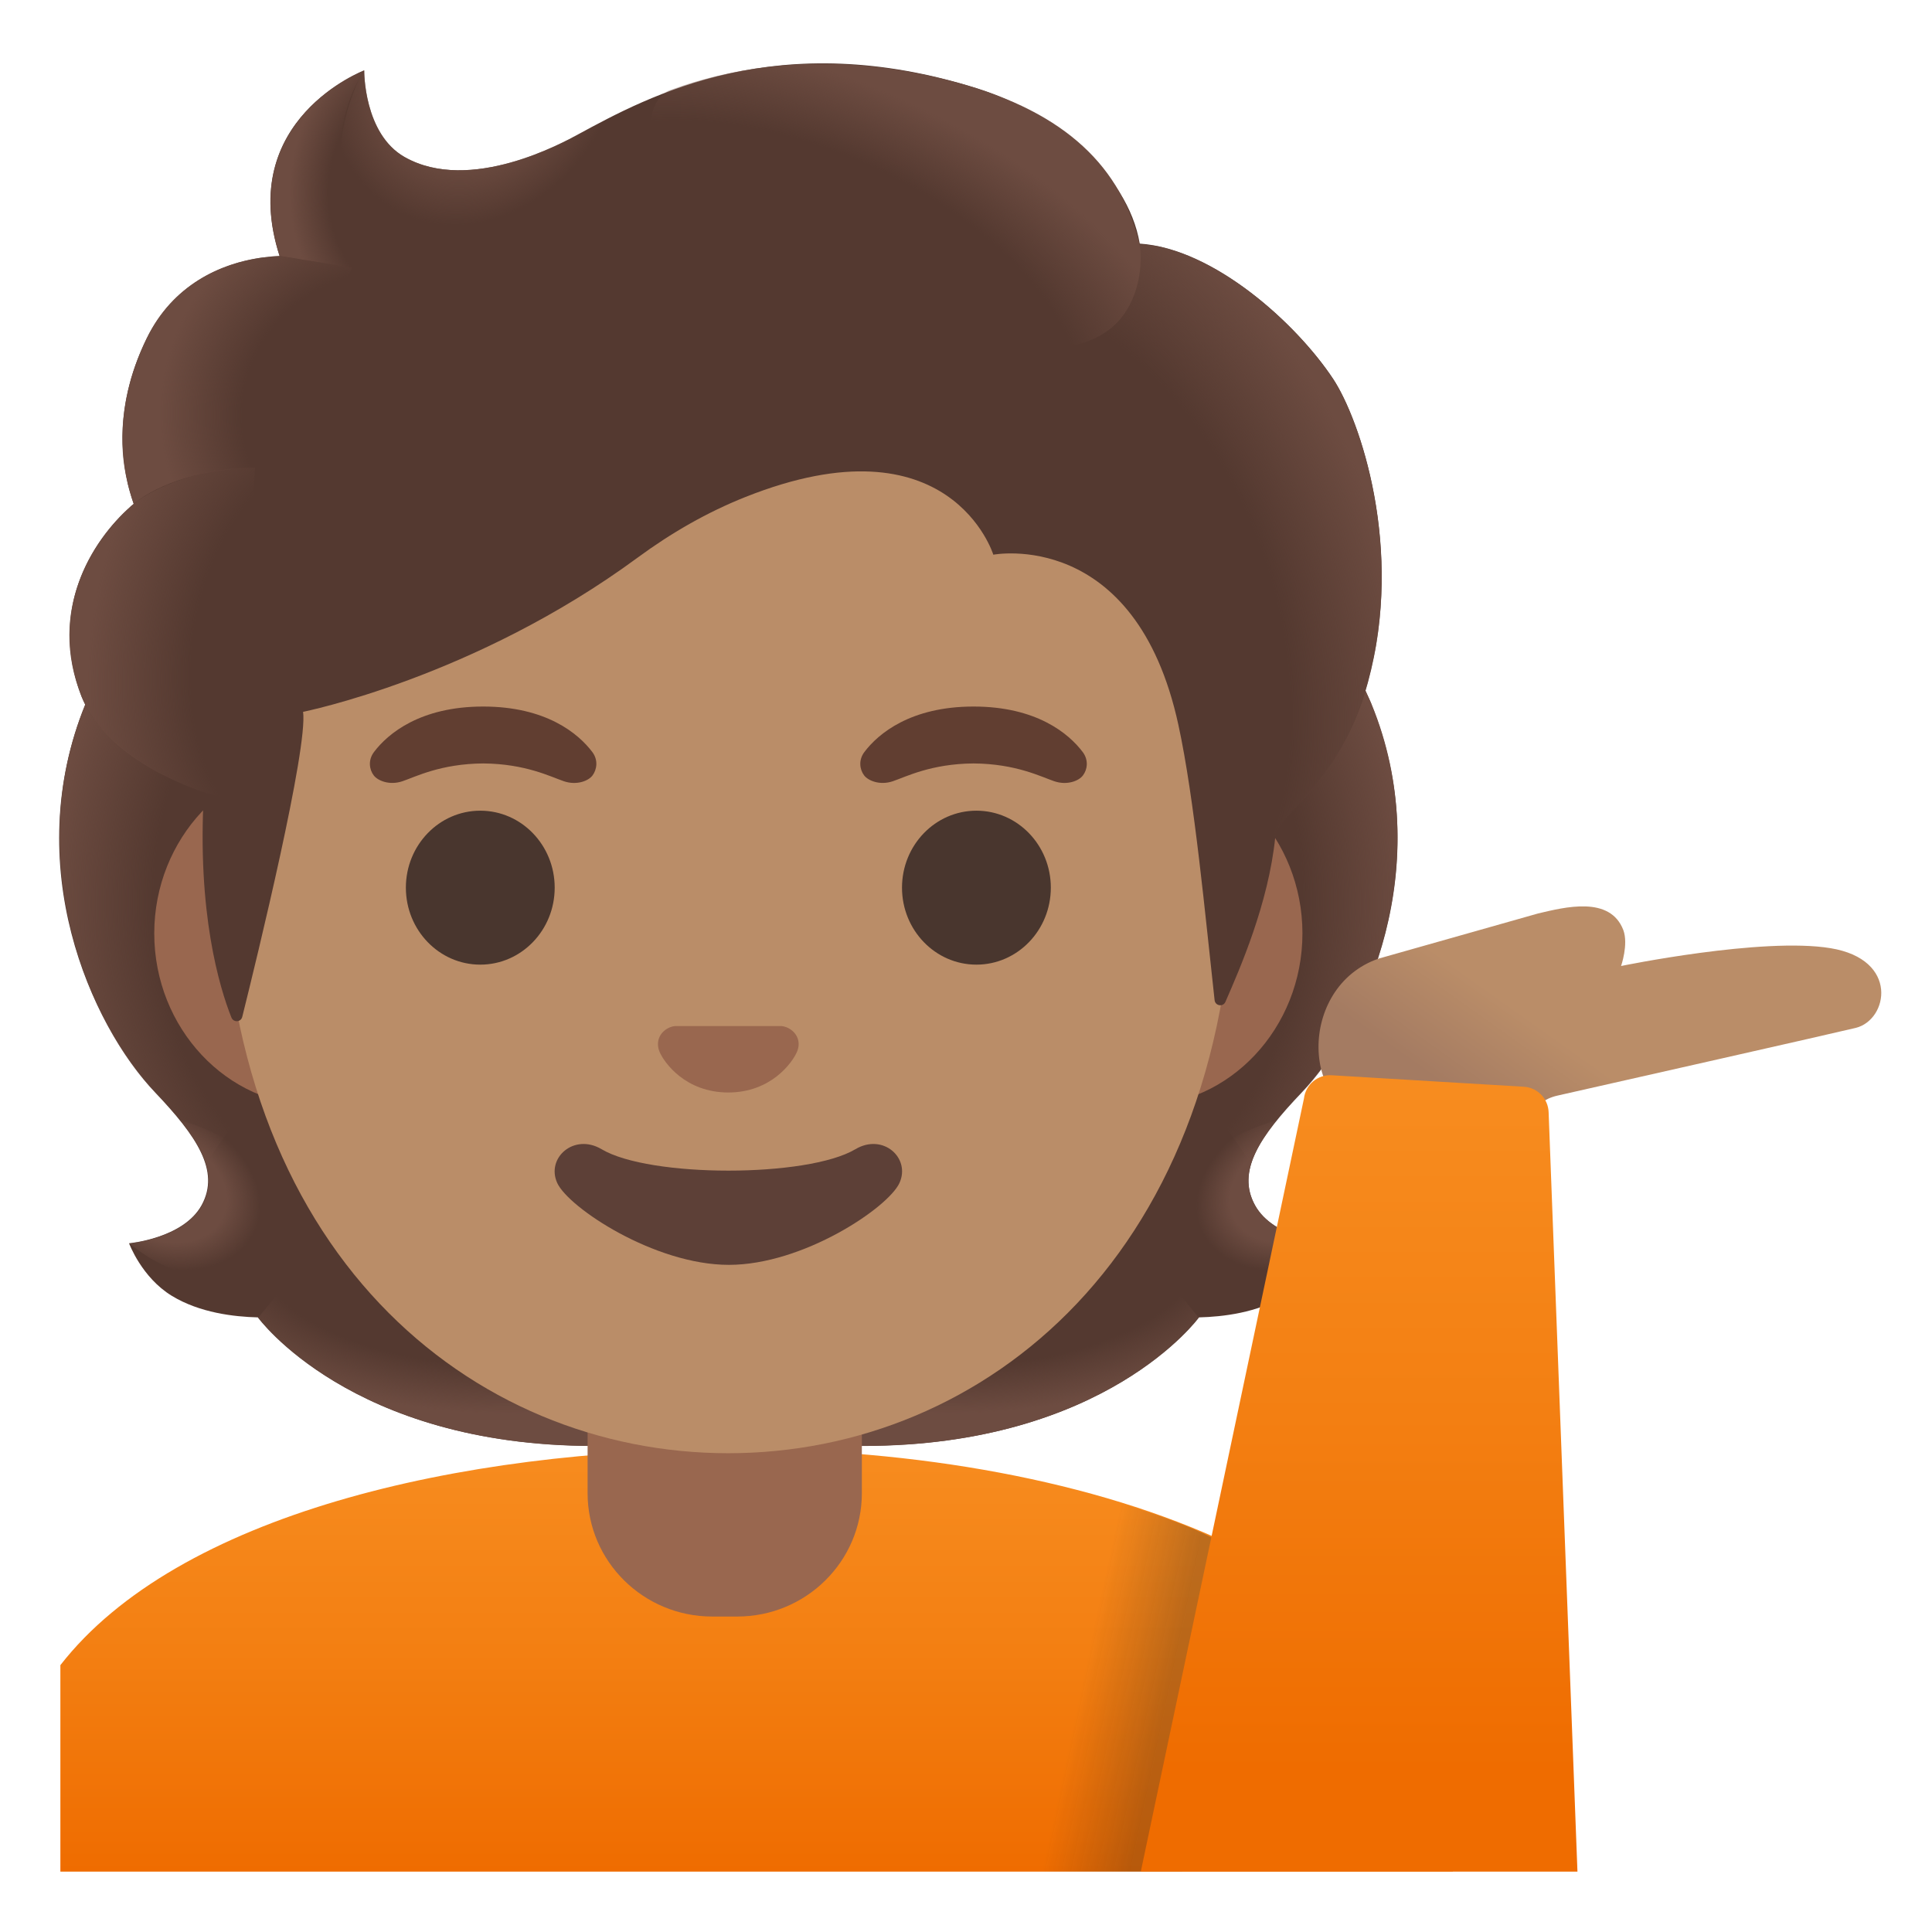 <svg style="enable-background:new 0 0 128 128;" viewBox="0 0 128 128" xmlns="http://www.w3.org/2000/svg" xmlns:xlink="http://www.w3.org/1999/xlink">
  <g id="hairGroup">
    <path id="hair_3_" d="M83.15,79.85c-1.25-2.27,0.34-4.58,3.06-7.44c4.31-4.54,9-15.07,4.64-25.76 c0.03-0.06-0.86-1.86-0.83-1.92l-1.79-0.09c-0.57-0.08-20.26-0.12-39.97-0.12s-39.4,0.04-39.97,0.12c0,0-2.65,1.95-2.63,2.01 C1.3,57.34,5.99,67.86,10.3,72.4c2.71,2.86,4.3,5.17,3.06,7.44c-1.21,2.21-4.81,2.53-4.81,2.53s0.83,2.26,2.83,3.48 c1.85,1.13,4.13,1.39,5.7,1.43c0,0,6.15,8.51,22.23,8.51l8.95,0l8.95,0c16.08,0,22.23-8.51,22.23-8.51c1.57-0.04,3.85-0.3,5.7-1.43 c2-1.22,2.83-3.48,2.83-3.48S84.36,82.06,83.15,79.85z" style="fill:#543930;"/>
    <g id="hairHighlights_1_">
      <radialGradient id="SVGID_1_" cx="115.385" cy="45.85" gradientTransform="matrix(1 0 0 0.491 -52.548 59.629)" gradientUnits="userSpaceOnUse" r="23.419">
        <stop offset="0.728" style="stop-color:#6D4C41;stop-opacity:0"/>
        <stop offset="1" style="stop-color:#6D4C41"/>
      </radialGradient>
      <path d="M48.24,95.79v-9.44l28.57-2.26l2.6,3.2c0,0-6.15,8.51-22.23,8.51L48.24,95.79z" style="fill:url(#SVGID_1_);"/>
      <radialGradient id="SVGID_2_" cx="92.319" cy="49.332" gradientTransform="matrix(-0.906 0.424 -0.314 -0.672 185.029 72.686)" gradientUnits="userSpaceOnUse" r="6.921">
        <stop offset="0.663" style="stop-color:#6D4C41"/>
        <stop offset="1" style="stop-color:#6D4C41;stop-opacity:0"/>
      </radialGradient>
      <path d="M79.35,83.16c-4.28-6.5,5.21-8.93,5.21-8.93s0.01,0.01,0.01,0.01 c-1.65,2.05-2.4,3.84-1.43,5.61c1.21,2.21,4.81,2.53,4.81,2.53S83.05,86.74,79.35,83.16z" style="fill:url(#SVGID_2_);"/>
      <radialGradient id="SVGID_3_" cx="110.255" cy="68.91" gradientTransform="matrix(-0.075 -0.997 0.831 -0.062 18.922 173.324)" gradientUnits="userSpaceOnUse" r="30.399">
        <stop offset="0.725" style="stop-color:#6D4C41;stop-opacity:0"/>
        <stop offset="1" style="stop-color:#6D4C41"/>
      </radialGradient>
      <path d="M90.87,46.65c4.25,10.35-0.22,21.01-4.41,25.51c-0.57,0.62-3.01,3.01-3.57,4.92 c0,0-9.54-13.31-12.39-21.13c-0.57-1.58-1.1-3.2-1.17-4.88c-0.05-1.26,0.14-2.76,0.87-3.83c0.89-1.31,20.16-1.7,20.16-1.7 C90.36,45.55,90.87,46.65,90.87,46.65z" style="fill:url(#SVGID_3_);"/>
      <radialGradient id="SVGID_4_" cx="28.564" cy="68.91" gradientTransform="matrix(0.075 -0.997 -0.831 -0.062 83.703 91.861)" gradientUnits="userSpaceOnUse" r="30.399">
        <stop offset="0.725" style="stop-color:#6D4C41;stop-opacity:0"/>
        <stop offset="1" style="stop-color:#6D4C41"/>
      </radialGradient>
      <path d="M5.66,46.65C1.41,57,5.88,67.66,10.07,72.15c0.57,0.62,3.01,3.01,3.57,4.92 c0,0,9.54-13.31,12.39-21.13c0.58-1.58,1.1-3.2,1.17-4.88c0.05-1.26-0.14-2.76-0.87-3.83c-0.89-1.31-1.93-0.96-3.44-0.96 c-2.88,0-15.49-0.74-16.47-0.74C6.43,45.55,5.66,46.65,5.66,46.65z" style="fill:url(#SVGID_4_);"/>
      <radialGradient id="SVGID_5_" cx="33.693" cy="45.85" gradientTransform="matrix(-1 0 0 0.491 67.385 59.629)" gradientUnits="userSpaceOnUse" r="23.419">
        <stop offset="0.728" style="stop-color:#6D4C41;stop-opacity:0"/>
        <stop offset="1" style="stop-color:#6D4C41"/>
      </radialGradient>
      <path d="M48.29,95.79v-9.44l-28.57-2.26l-2.6,3.2c0,0,6.15,8.51,22.23,8.51L48.29,95.79z" style="fill:url(#SVGID_5_);"/>
      <radialGradient id="SVGID_6_" cx="10.627" cy="49.332" gradientTransform="matrix(0.906 0.424 0.314 -0.672 -14.508 107.308)" gradientUnits="userSpaceOnUse" r="6.921">
        <stop offset="0.663" style="stop-color:#6D4C41"/>
        <stop offset="1" style="stop-color:#6D4C41;stop-opacity:0"/>
      </radialGradient>
      <path d="M17.18,83.16c4.28-6.5-5.21-8.93-5.21-8.93s-0.01,0.01-0.01,0.01 c1.65,2.05,2.4,3.84,1.43,5.61c-1.21,2.21-4.81,2.53-4.81,2.53S13.48,86.74,17.18,83.16z" style="fill:url(#SVGID_6_);"/>
    </g>
  </g>
  <g id="shirt">
    <linearGradient id="shirt_x5F_fill_1_" gradientTransform="matrix(1 0 0 -1 0 128)" gradientUnits="userSpaceOnUse" x1="50.127" x2="50.127" y1="32" y2="4">
      <stop offset="0" style="stop-color:#F78C1F"/>
      <stop offset="0.48" style="stop-color:#F37F12"/>
      <stop offset="1" style="stop-color:#EF6C00"/>
    </linearGradient>
    <path id="shirt_x5F_fill" d="M96.25,124v-2.88c0-16.68-23.56-25.15-47.63-25.12 c-18.3,0.02-36.88,4.38-44.62,14.32V124H96.25z" style="fill:url(#shirt_x5F_fill_1_);"/>
  </g>
  <g id="neck">
    <path d="M38.93,88.95v9.98c0,4.51,3.7,8.17,8.26,8.17h1.65c4.56,0,8.26-3.66,8.26-8.17v-9.98 C57.1,88.95,38.93,88.95,38.93,88.95z" style="fill:#99674F;"/>
  </g>
  <g id="ears">
    <path d="M75.58,50.43H20.93c-5.89,0-10.71,5.14-10.71,11.41s4.82,11.41,10.71,11.41h54.65 c5.89,0,10.71-5.14,10.71-11.41S81.47,50.43,75.58,50.43z" style="fill:#99674F;"/>
  </g>
  <path id="head" d="M48.25,11.07L48.25,11.07L48.25,11.07c-17.4,0-33.52,18.61-33.52,45.4 c0,26.64,16.61,39.81,33.52,39.81S81.77,83.1,81.77,56.46C81.77,29.68,65.66,11.07,48.25,11.07z" style="fill:#BA8D68;"/>
  <g id="eyes">
    <ellipse cx="31.82" cy="58.81" rx="4.93" ry="5.1" style="fill:#49362E;"/>
    <ellipse cx="64.69" cy="58.81" rx="4.93" ry="5.1" style="fill:#49362E;"/>
  </g>
  <g id="eyebrows">
    <path d="M39.24,49.82c-0.93-1.23-3.07-3.01-7.23-3.01s-6.31,1.79-7.23,3.01c-0.41,0.54-0.31,1.17-0.02,1.55 c0.26,0.35,1.04,0.68,1.9,0.39s2.54-1.16,5.35-1.18c2.81,0.02,4.49,0.89,5.35,1.18c0.86,0.29,1.64-0.03,1.9-0.39 C39.54,50.99,39.65,50.36,39.24,49.82z" style="fill:#613E31;"/>
    <path d="M71.73,49.82c-0.93-1.23-3.07-3.01-7.23-3.01s-6.31,1.79-7.23,3.01c-0.41,0.54-0.31,1.17-0.02,1.55 c0.26,0.35,1.04,0.68,1.9,0.39s2.54-1.16,5.35-1.18c2.81,0.02,4.49,0.89,5.35,1.18c0.86,0.29,1.64-0.03,1.9-0.39 C72.04,50.99,72.14,50.36,71.73,49.82z" style="fill:#613E31;"/>
  </g>
  <path id="mouth" d="M56.67,76.14c-3.19,1.89-13.63,1.89-16.81,0c-1.83-1.09-3.7,0.58-2.94,2.24 c0.75,1.63,6.44,5.42,11.37,5.42s10.55-3.79,11.3-5.42C60.35,76.72,58.5,75.05,56.67,76.14z" style="fill:#5D4037;"/>
  <path id="nose" d="M52.11,68.06c-0.11-0.04-0.21-0.07-0.32-0.08h-7.08c-0.11,0.01-0.22,0.04-0.32,0.08 c-0.64,0.26-0.99,0.92-0.69,1.63c0.3,0.71,1.71,2.69,4.55,2.69s4.25-1.99,4.55-2.69C53.11,68.98,52.75,68.32,52.11,68.06z" style="fill:#99674F;"/>
  <g id="shadow_x5F_shirt" style="opacity:0.28;">
    <linearGradient id="SVGID_7_" gradientTransform="matrix(1 0 0 -1 0 128)" gradientUnits="userSpaceOnUse" x1="79.315" x2="71.608" y1="14.534" y2="16.177">
      <stop offset="0.265" style="stop-color:#262626"/>
      <stop offset="1" style="stop-color:#262626;stop-opacity:0"/>
    </linearGradient>
    <path d="M81.54,102.67c-1.62-1.42-7.23-3.04-7.23-3.04L68.83,124h9.5L81.54,102.67z" style="fill:url(#SVGID_7_);"/>
  </g>
  <linearGradient id="hand_1_" gradientTransform="matrix(1 0 0 -1 0 128)" gradientUnits="userSpaceOnUse" x1="108.165" x2="100.165" y1="64.135" y2="52.885">
    <stop offset="0.5" style="stop-color:#BA8D68"/>
    <stop offset="1" style="stop-color:#A47B62"/>
  </linearGradient>
  <path id="hand" d="M91.32,74.16c2.6,0.2,6.29,0.95,8.14,0.64c1.64-0.27,2-1.82,3.71-2.21 c3.62-0.82,18.26-4.12,19.78-4.49c2.14-0.53,2.89-4.53-1.67-5.28C116.76,62.07,107.4,64,107.4,64s0.5-1.43,0.15-2.38 c-0.88-2.29-3.87-1.52-5.65-1.1l-10.56,2.99C85.9,65.38,86.16,73.9,91.32,74.16z" style="fill:url(#hand_1_);"/>
  <g id="shirt_x5F_sleeve_x5F_right">
    <linearGradient id="sleeve_x5F_fill_1_" gradientTransform="matrix(1 0 0 -1 0 128)" gradientUnits="userSpaceOnUse" x1="90.047" x2="90.047" y1="55.897" y2="10.657">
      <stop offset="0" style="stop-color:#F78C1F"/>
      <stop offset="0.48" style="stop-color:#F37F12"/>
      <stop offset="1" style="stop-color:#EF6C00"/>
    </linearGradient>
    <path id="sleeve_x5F_fill" d="M102.6,73.69c-0.03-0.9-0.73-1.63-1.63-1.69l-12.72-0.76 c-0.93-0.07-1.75,0.61-1.86,1.54L75.58,124h28.93L102.6,73.69z" style="fill:url(#sleeve_x5F_fill_1_);"/>
  </g>
  <g id="hairGroup_1_">
    <path id="hair" d="M88.33,25.11c-2.44-3.69-7.91-8.64-12.82-8.97c-0.79-4.72-5.84-8.72-10.73-10.27 C51.55,1.68,42.94,6.38,38.31,8.9c-0.96,0.52-7.17,3.97-11.51,1.5c-2.72-1.55-2.67-5.74-2.67-5.74s-8.52,3.25-5.61,12.3 c-2.93,0.12-6.77,1.36-8.8,5.47c-2.42,4.9-1.56,8.99-0.86,10.95c-2.52,2.14-5.69,6.69-3.52,12.6c1.64,4.45,8.17,6.5,8.17,6.5 c-0.46,8.01,1.03,12.94,1.82,14.93c0.14,0.35,0.63,0.32,0.72-0.04c0.99-3.97,4.36-17.8,4.03-20.21c0,0,11.34-2.25,22.17-10.22 c2.2-1.62,4.59-3,7.13-4.01c13.59-5.41,16.43,3.82,16.43,3.82s9.42-1.81,12.26,11.27c1.07,4.9,1.79,12.75,2.4,18.24 c0.04,0.39,0.57,0.47,0.72,0.11c0.95-2.18,2.85-6.5,3.3-10.91c0.16-1.55,4.34-3.6,6.14-10.26C93.05,36.32,90.09,27.78,88.33,25.11z " style="fill:#543930;"/>
    <g id="hairHighlights">
      <radialGradient id="SVGID_8_" cx="66.272" cy="84.946" gradientTransform="matrix(0.308 0.952 0.706 -0.228 -14.086 -0.622)" gradientUnits="userSpaceOnUse" r="35.633">
        <stop offset="0.699" style="stop-color:#6D4C41;stop-opacity:0"/>
        <stop offset="1" style="stop-color:#6D4C41"/>
      </radialGradient>
      <path d="M84.47,55.5c0.16-1.55,4.34-3.6,6.14-10.26c0.19-0.71,0.35-1.43,0.5-2.15 c1.46-8.09-1.16-15.52-2.79-17.98c-2.26-3.41-7.1-7.89-11.69-8.81c-0.4-0.05-0.79-0.1-1.16-0.12c0,0,0.33,2.15-0.54,3.86 c-1.12,2.22-3.41,2.75-3.41,2.75C83.5,34.77,82.64,44.79,84.47,55.5z" style="fill:url(#SVGID_8_);"/>
      <radialGradient id="SVGID_9_" cx="31.534" cy="123.8" gradientTransform="matrix(0.881 0.473 0.56 -1.045 -65.621 118.669)" gradientUnits="userSpaceOnUse" r="9.343">
        <stop offset="0.58" style="stop-color:#6D4C41"/>
        <stop offset="1" style="stop-color:#6D4C41;stop-opacity:0"/>
      </radialGradient>
      <path d="M41.21,7.39c-1.1,0.53-2.06,1.06-2.9,1.51c-0.96,0.52-7.17,3.97-11.51,1.5 c-2.67-1.52-2.67-5.58-2.67-5.72c-1.23,1.57-4.95,12.78,5.93,13.53c4.69,0.32,7.58-3.77,9.3-7.23 C39.97,9.72,40.94,7.88,41.21,7.39z" style="fill:url(#SVGID_9_);"/>
      <radialGradient id="SVGID_10_" cx="166.173" cy="48.759" gradientTransform="matrix(-0.938 -0.394 -0.218 0.528 218.891 60.938)" gradientUnits="userSpaceOnUse" r="28.721">
        <stop offset="0.699" style="stop-color:#6D4C41;stop-opacity:0"/>
        <stop offset="1" style="stop-color:#6D4C41"/>
      </radialGradient>
      <path d="M63.41,5.47c7.32,1.98,10.89,5.71,12.08,10.68c0.35,1.46,0.77,15.08-25.23-0.4 c-9.67-5.76-7.03-9.36-5.9-9.77C48.78,4.38,55.21,3.25,63.41,5.47z" style="fill:url(#SVGID_10_);"/>
      <radialGradient id="SVGID_11_" cx="27.782" cy="115.276" gradientTransform="matrix(1 0 0 -1.223 0 153.742)" gradientUnits="userSpaceOnUse" r="8.575">
        <stop offset="0.702" style="stop-color:#6D4C41;stop-opacity:0"/>
        <stop offset="1" style="stop-color:#6D4C41"/>
      </radialGradient>
      <path d="M24.1,4.68c-0.01,0.01-0.03,0.01-0.06,0.03c0,0,0,0,0,0c-0.93,0.39-8.24,3.78-5.51,12.25 l7.78,1.25c-6.89-6.98-2.17-13.55-2.17-13.55S24.11,4.67,24.1,4.68z" style="fill:url(#SVGID_11_);"/>
      <radialGradient id="SVGID_12_" cx="26.603" cy="100.139" gradientTransform="matrix(-0.966 -0.26 -0.243 0.904 76.646 -55.723)" gradientUnits="userSpaceOnUse" r="16.083">
        <stop offset="0.66" style="stop-color:#6D4C41;stop-opacity:0"/>
        <stop offset="1" style="stop-color:#6D4C41"/>
      </radialGradient>
      <path d="M23.33,17.73l-4.81-0.77c-0.19,0-0.83,0.06-1.18,0.11c-2.71,0.38-5.9,1.78-7.63,5.36 c-1.86,3.86-1.81,7.17-1.3,9.38c0.15,0.74,0.45,1.58,0.45,1.58s2.38-2.26,8.05-2.41L23.33,17.73z" style="fill:url(#SVGID_12_);"/>
      <radialGradient id="SVGID_13_" cx="22.787" cy="84.609" gradientTransform="matrix(0.991 0.136 0.192 -1.392 -15.988 158.069)" gradientUnits="userSpaceOnUse" r="16.886">
        <stop offset="0.598" style="stop-color:#6D4C41;stop-opacity:0"/>
        <stop offset="1" style="stop-color:#6D4C41"/>
      </radialGradient>
      <path d="M8.63,33.58c-2.37,2.1-5.56,6.79-3.21,12.61c1.78,4.39,8.09,6.29,8.09,6.29 c0,0.02,1.26,0.4,1.91,0.4l1.48-21.9c-3.03,0-5.94,0.91-7.82,2.22C9.1,33.23,8.61,33.55,8.63,33.58z" style="fill:url(#SVGID_13_);"/>
    </g>
  </g>
</svg>